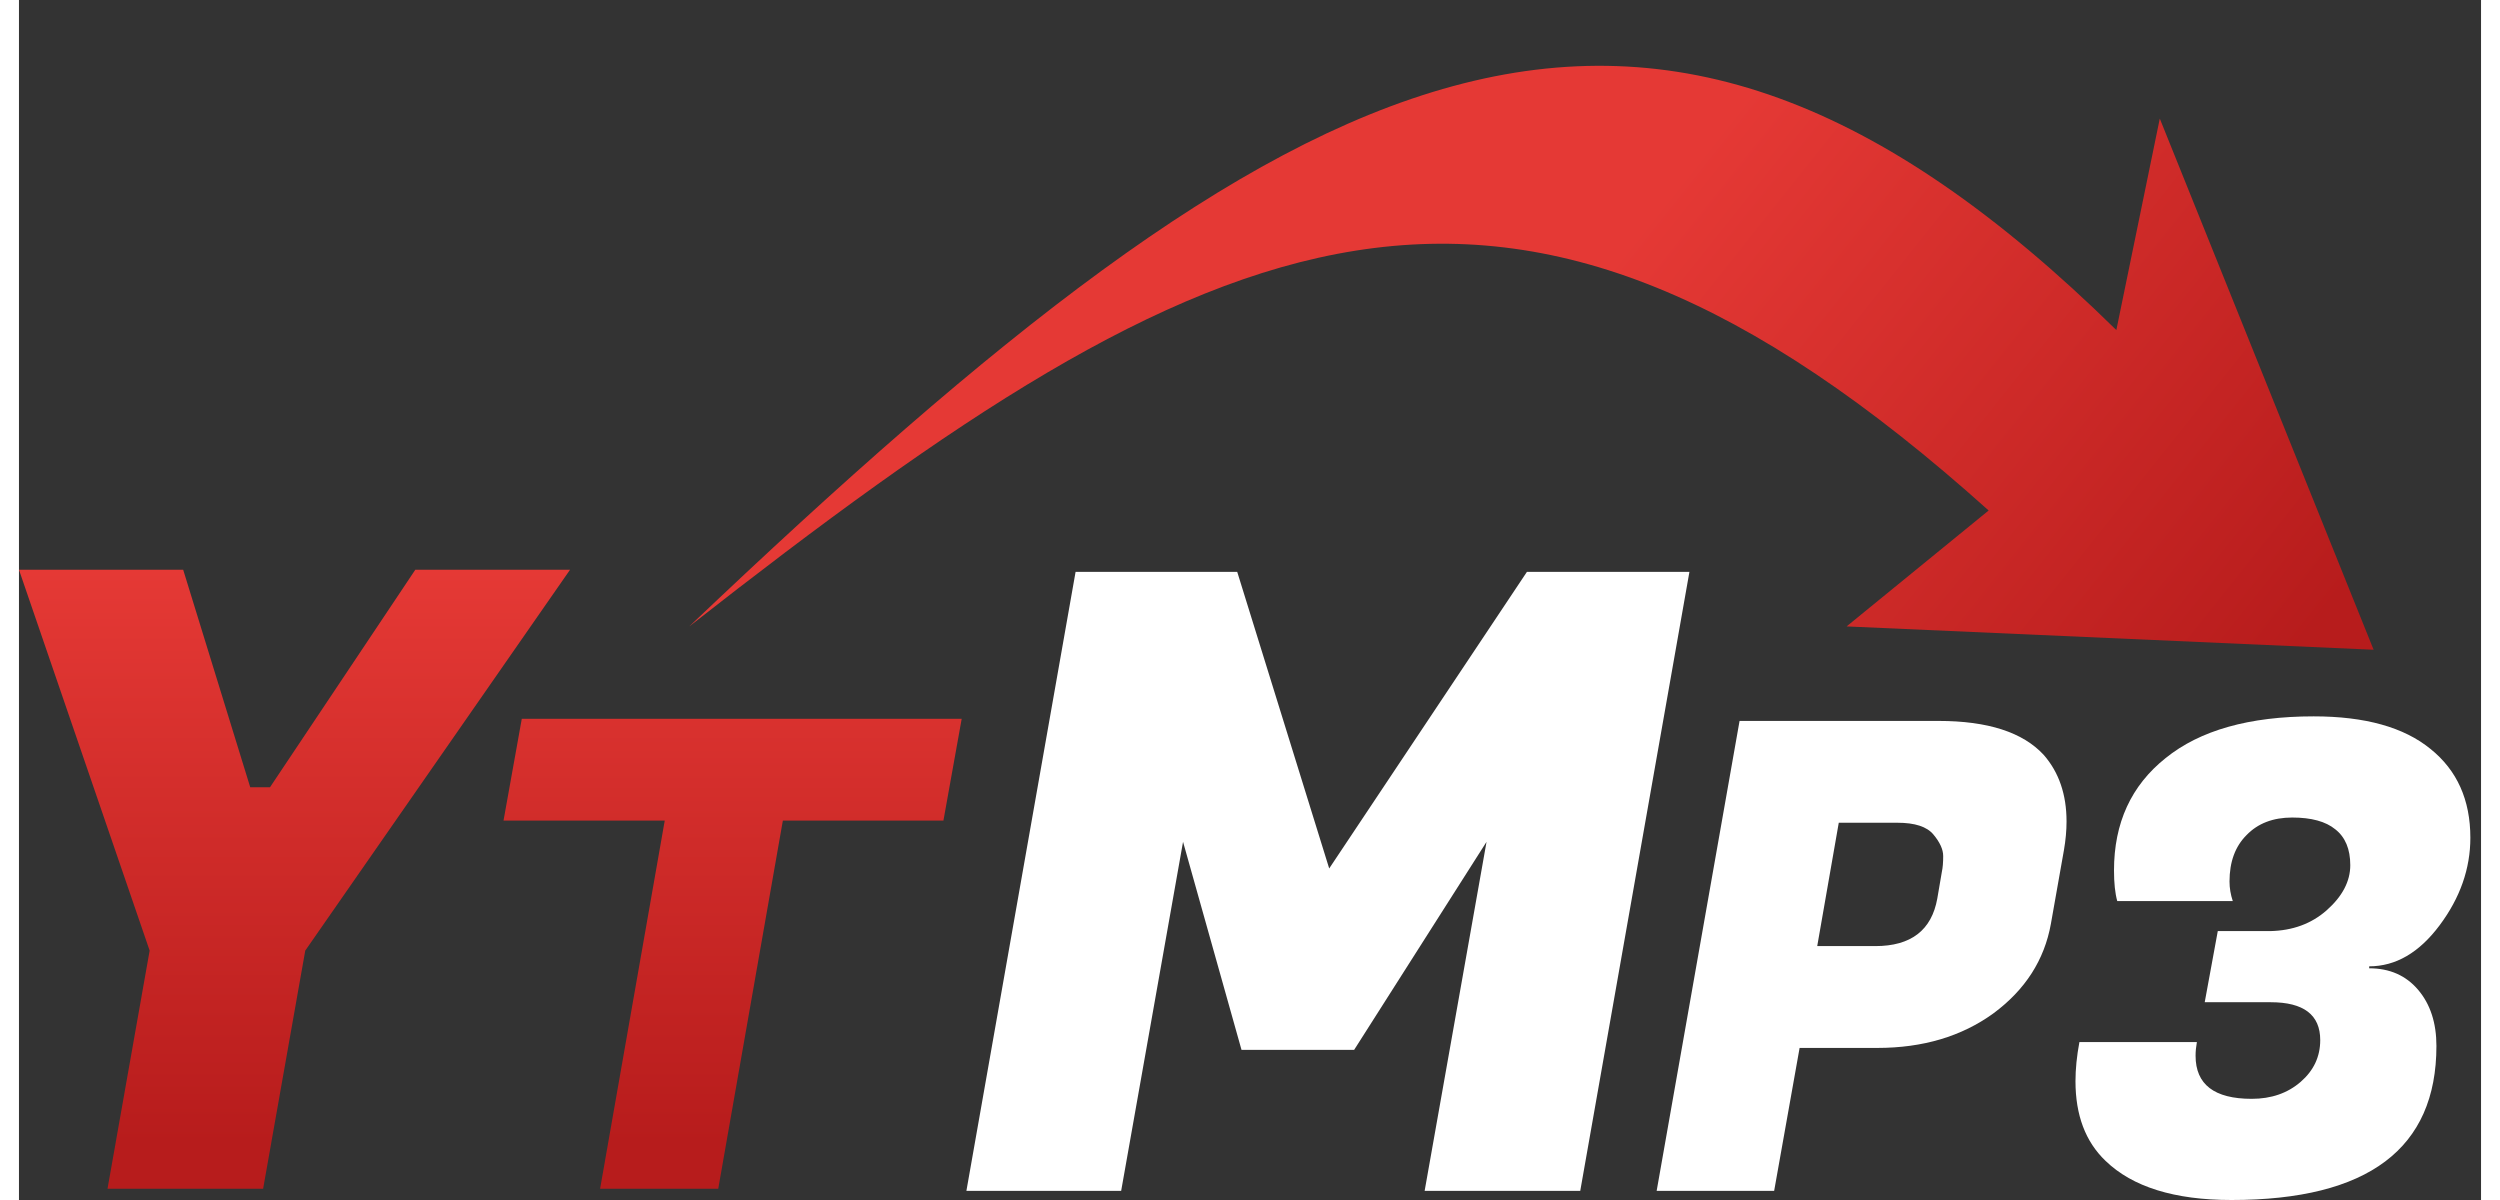 <svg width="100" height="48" viewBox="0 0 119 58" fill="none" xmlns="http://www.w3.org/2000/svg">
<rect x="0" y="0" width="119" height="58" fill="#333333" stroke="none"/>
<path d="M58.882 27.64L63.328 41.976L72.885 27.64H80.739L75.462 57.558H67.941L70.933 40.688L64.533 50.744H59.09L56.264 40.688L53.273 57.558H45.793L51.07 27.64H58.882Z" fill="white"></path>
<path d="M89.818 50.65H86.064L84.834 57.558H79.155L83.162 34.845H92.783C95.16 34.845 96.853 35.392 97.862 36.485C98.598 37.327 98.966 38.399 98.966 39.703C98.966 40.145 98.924 40.607 98.84 41.091L98.209 44.656C97.894 46.401 96.969 47.842 95.433 48.978C93.898 50.092 92.026 50.65 89.818 50.65ZM90.796 39.766H87.957L86.916 45.728H89.723C91.448 45.728 92.447 44.961 92.72 43.425L92.941 42.132C92.983 41.943 93.004 41.691 93.004 41.375C93.004 41.059 92.847 40.712 92.531 40.334C92.216 39.955 91.637 39.766 90.796 39.766Z" fill="white"></path>
<path d="M106.843 42.605C106.843 42.921 106.896 43.236 107.001 43.552H101.417C101.312 43.173 101.26 42.679 101.26 42.069C101.26 39.777 102.09 37.968 103.752 36.643C105.413 35.297 107.8 34.624 110.913 34.624C113.395 34.624 115.277 35.15 116.56 36.201C117.843 37.232 118.484 38.662 118.484 40.492C118.484 41.985 117.99 43.394 117.001 44.719C116.013 46.044 114.877 46.706 113.594 46.706V46.801C114.583 46.801 115.371 47.148 115.96 47.842C116.549 48.536 116.844 49.44 116.844 50.555C116.844 55.518 113.542 58 106.938 58C104.183 58 102.154 57.369 100.85 56.107C99.882 55.182 99.398 53.899 99.398 52.258C99.398 51.67 99.462 51.039 99.588 50.366H105.266C105.224 50.597 105.203 50.818 105.203 51.028C105.203 52.416 106.107 53.11 107.916 53.11C108.862 53.11 109.651 52.837 110.282 52.29C110.913 51.743 111.228 51.07 111.228 50.271C111.228 49.051 110.429 48.441 108.831 48.441H105.645L106.276 45.003H108.799C109.893 44.982 110.808 44.645 111.544 43.993C112.301 43.32 112.68 42.595 112.68 41.817C112.68 41.038 112.438 40.46 111.954 40.082C111.491 39.703 110.797 39.514 109.872 39.514C108.947 39.514 108.21 39.798 107.664 40.365C107.117 40.912 106.843 41.659 106.843 42.605Z" fill="white"></path>
<path d="M12.133 38.051L19.156 27.538H26.635L13.837 45.946L11.801 57.457H4.28L6.316 45.946L0 27.538H7.937L11.178 38.051H12.133Z" fill="url(#paint0_linear_55_428)"></path>
<path d="M44.682 39.664H36.921L33.798 57.457H28.088L31.212 39.664H23.42L24.303 34.743H45.565L44.682 39.664Z" fill="url(#paint1_linear_55_428)"></path>
<path fill-rule="evenodd" clip-rule="evenodd" d="M113.808 31.404L88.335 30.277L95.201 24.674C71.857 3.71 57.911 10.277 32.398 30.277C61.837 2.277 78.428 -6.592 101.373 15.953L103.473 5.731L113.808 31.404Z" fill="url(#paint2_linear_55_428)"></path>
<defs>
<linearGradient id="paint0_linear_55_428" x1="21.879" y1="55.269" x2="21.879" y2="27.538" gradientUnits="userSpaceOnUse">
<stop stop-color="#B71C1C"></stop>
<stop offset="1" stop-color="#E53935"></stop>
</linearGradient>
<linearGradient id="paint1_linear_55_428" x1="21.879" y1="55.269" x2="21.879" y2="27.538" gradientUnits="userSpaceOnUse">
<stop stop-color="#B71C1C"></stop>
<stop offset="1" stop-color="#E53935"></stop>
</linearGradient>
<linearGradient id="paint2_linear_55_428" x1="105.258" y1="37.595" x2="75.778" y2="14.093" gradientUnits="userSpaceOnUse">
<stop stop-color="#B71C1C"></stop>
<stop offset="1" stop-color="#E53935"></stop>
</linearGradient>
</defs>
</svg> 